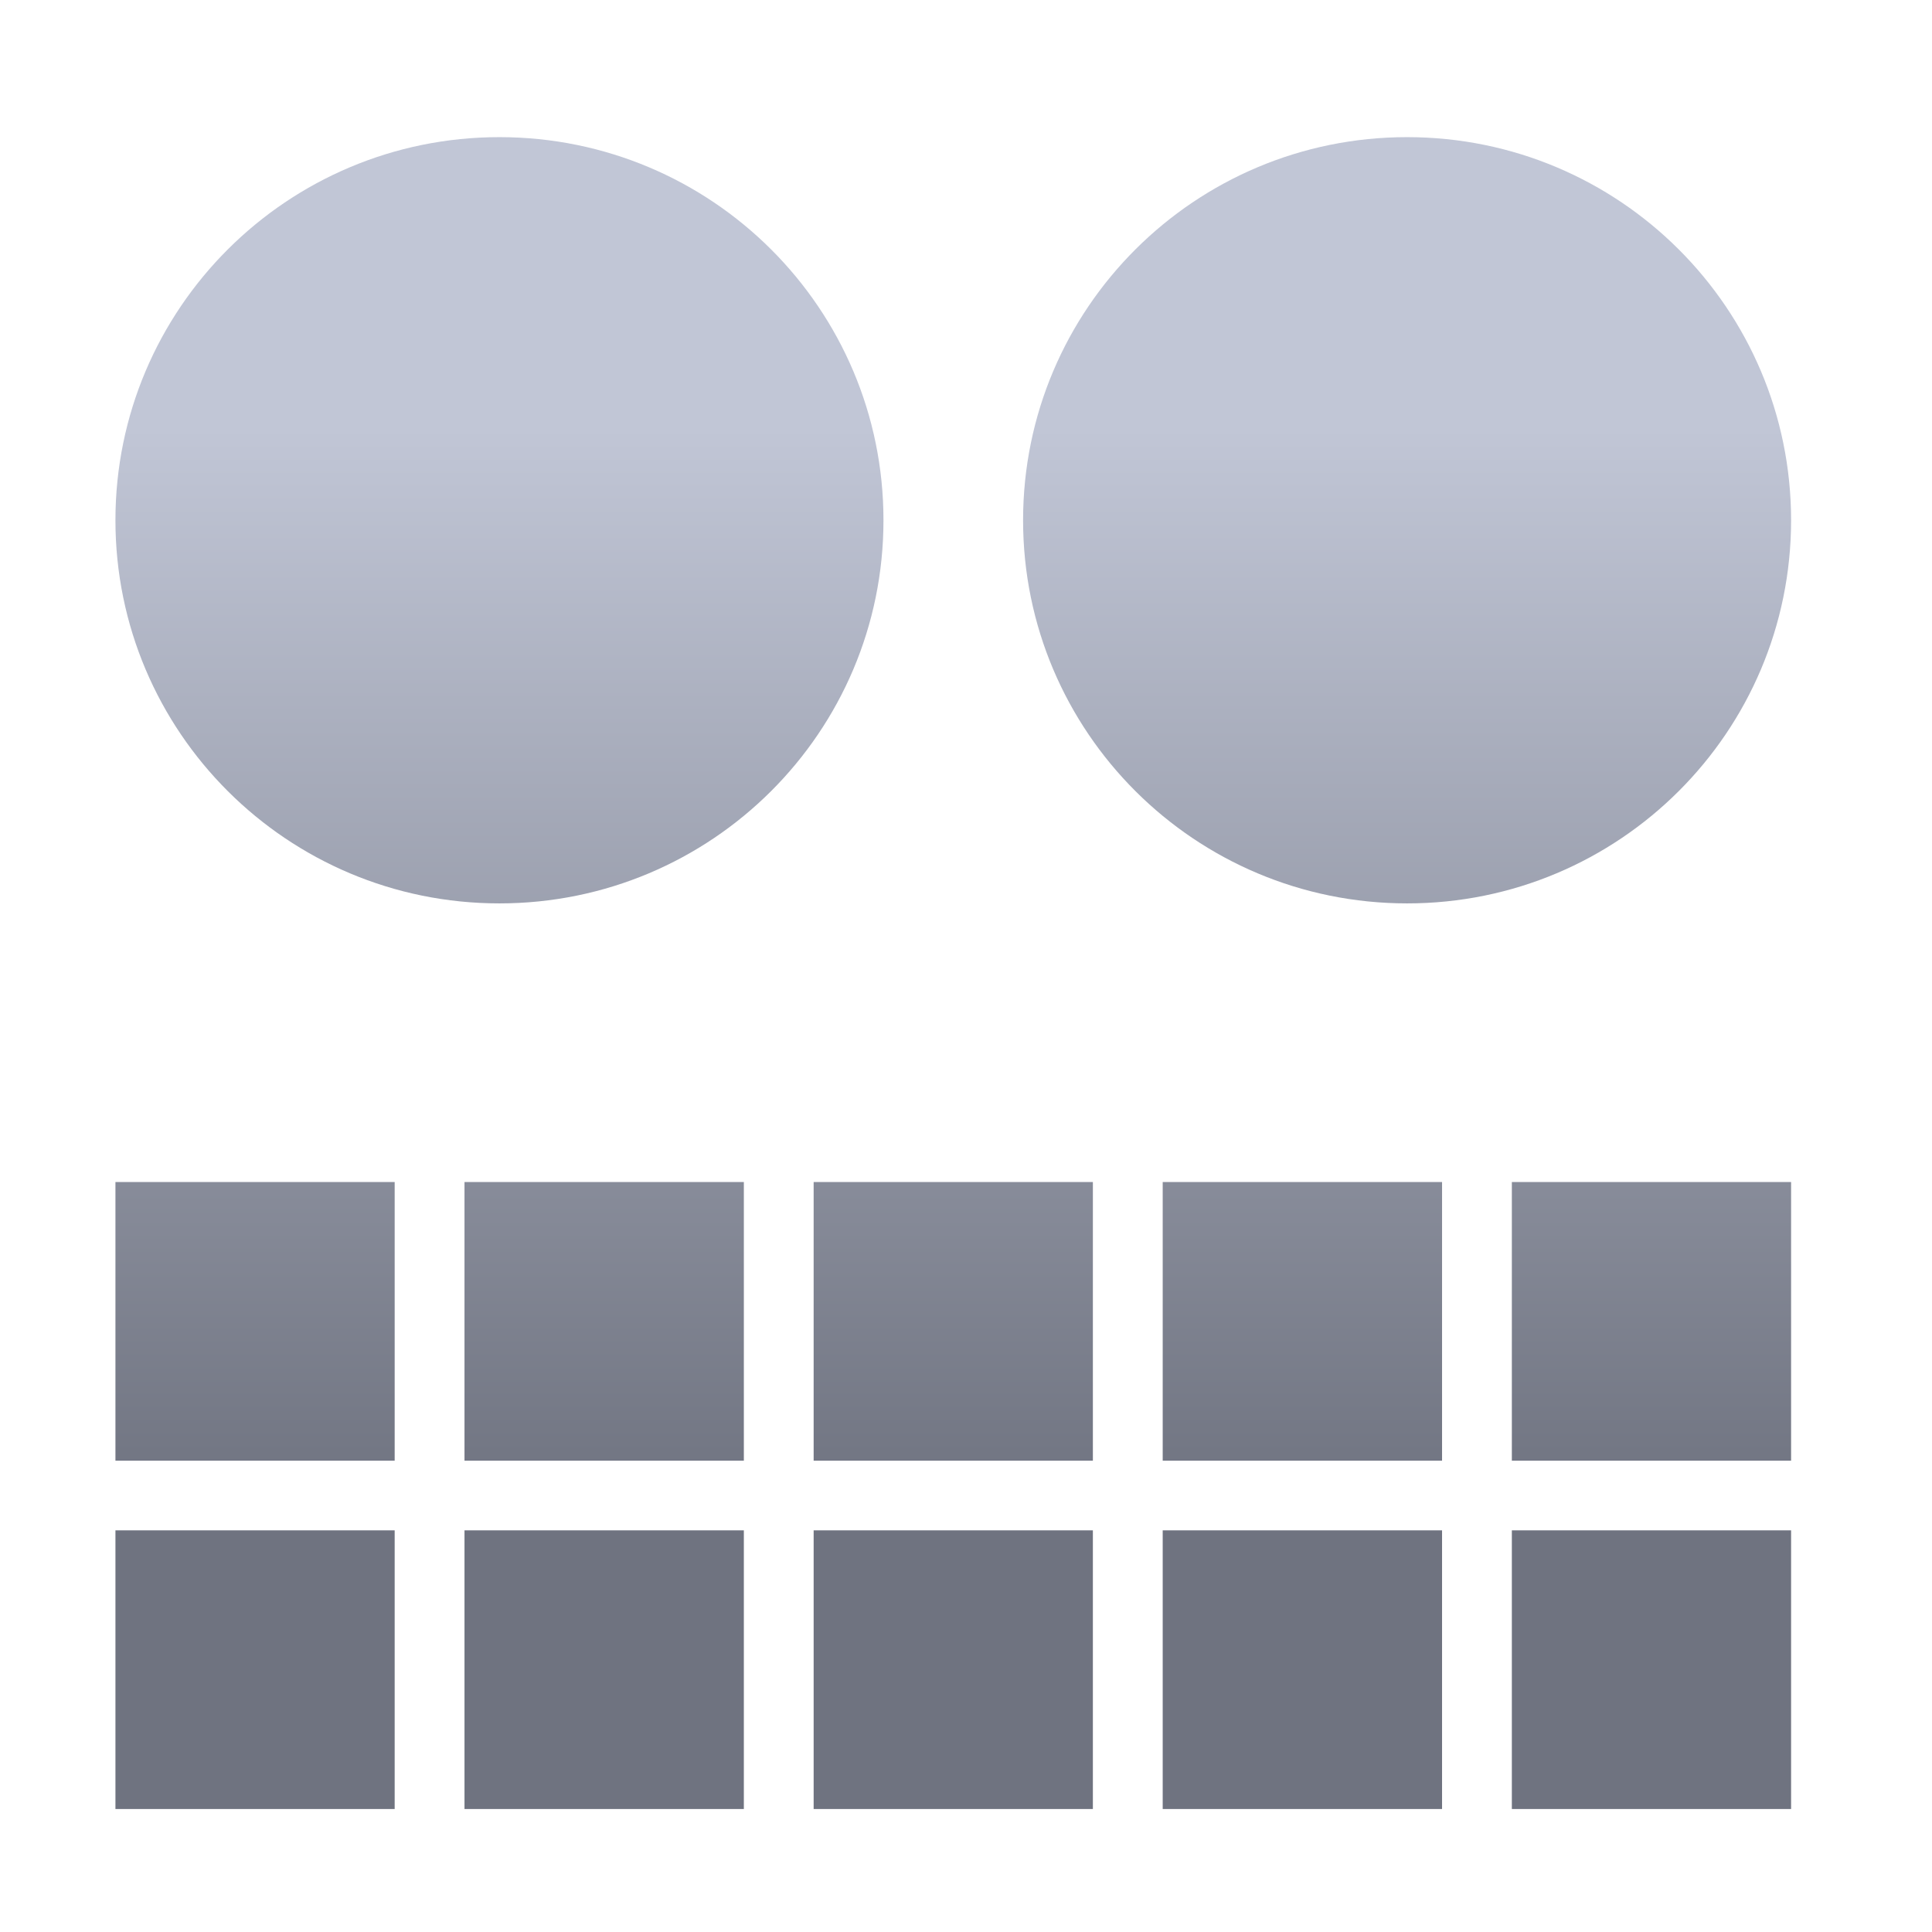 <svg xmlns="http://www.w3.org/2000/svg" xmlns:xlink="http://www.w3.org/1999/xlink" width="64" height="64" viewBox="0 0 64 64" version="1.1"><defs><linearGradient id="linear0" gradientUnits="userSpaceOnUse" x1="0" y1="0" x2="0" y2="1" gradientTransform="matrix(56,0,0,35.898,4,14.051)"><stop offset="0" style="stop-color:#c1c6d6;stop-opacity:1;"/><stop offset="1" style="stop-color:#6f7380;stop-opacity:1;"/></linearGradient></defs><g id="surface1"><path style=" stroke:none;fill-rule:nonzero;fill:url(#linear0);" d="M 16.543 4.543 C 9.516 4.543 3.824 10.223 3.824 17.234 C 3.824 24.246 9.516 29.926 16.543 29.926 C 23.574 29.926 29.266 24.246 29.266 17.234 C 29.266 10.223 23.574 4.543 16.543 4.543 Z M 46.613 4.543 C 39.582 4.543 33.891 10.223 33.891 17.234 C 33.891 24.246 39.582 29.926 46.613 29.926 C 53.641 29.926 59.332 24.246 59.332 17.234 C 59.332 10.223 53.641 4.543 46.613 4.543 Z M 3.824 39.156 L 3.824 48.387 L 13.074 48.387 L 13.074 39.156 Z M 15.387 39.156 L 15.387 48.387 L 24.641 48.387 L 24.641 39.156 Z M 26.953 39.156 L 26.953 48.387 L 36.203 48.387 L 36.203 39.156 Z M 38.516 39.156 L 38.516 48.387 L 47.77 48.387 L 47.77 39.156 Z M 50.082 39.156 L 50.082 48.387 L 59.332 48.387 L 59.332 39.156 Z M 3.824 50.695 L 3.824 59.926 L 13.074 59.926 L 13.074 50.695 Z M 15.387 50.695 L 15.387 59.926 L 24.641 59.926 L 24.641 50.695 Z M 26.953 50.695 L 26.953 59.926 L 36.203 59.926 L 36.203 50.695 Z M 38.516 50.695 L 38.516 59.926 L 47.77 59.926 L 47.77 50.695 Z M 50.082 50.695 L 50.082 59.926 L 59.332 59.926 L 59.332 50.695 Z M 50.082 50.695 "/></g></svg>
